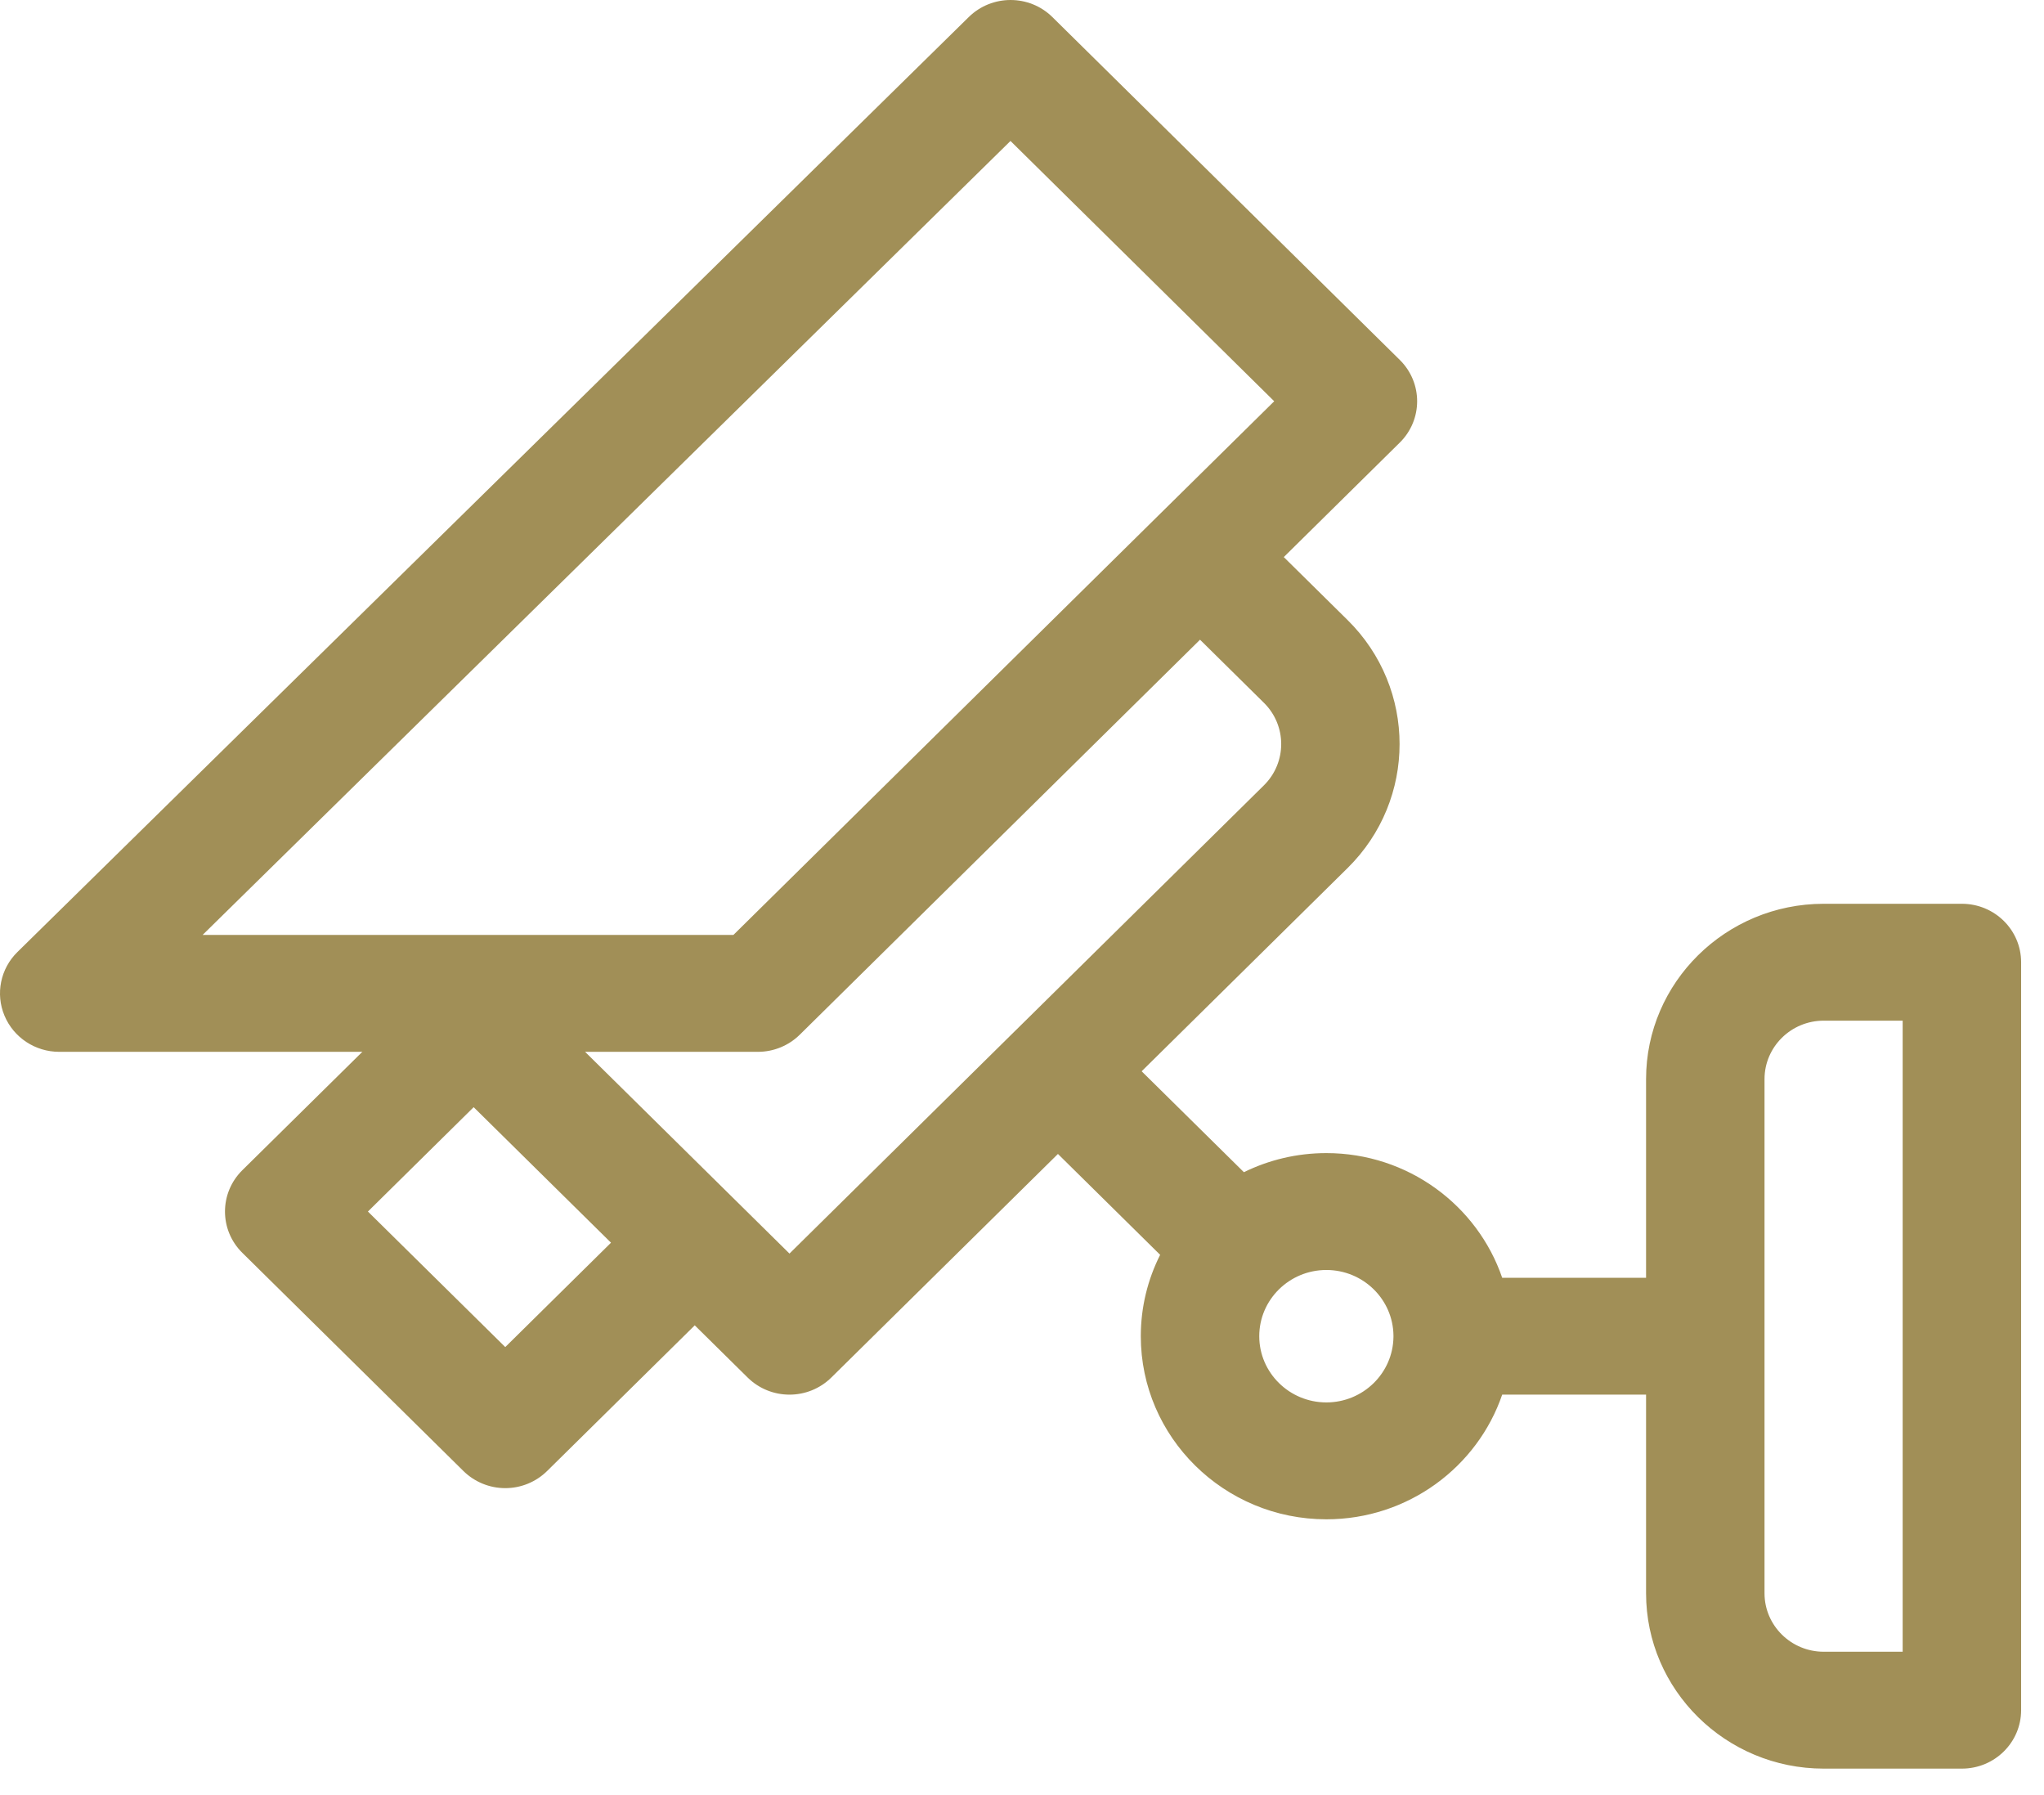 <svg width="41" height="36" viewBox="0 0 41 36" fill="none" xmlns="http://www.w3.org/2000/svg">
<path fill-rule="evenodd" clip-rule="evenodd" d="M11.736 21.094H15.203C15.518 21.094 15.82 20.97 16.043 20.75L24.071 12.829L25.352 14.094C25.815 14.55 25.815 15.293 25.352 15.75L20.392 20.645L20.381 20.656L20.369 20.667L15.836 25.14L11.736 21.094ZM27.032 17.407L22.9 21.484L24.951 23.508C25.449 23.263 26.011 23.125 26.605 23.125C28.242 23.125 29.635 24.173 30.132 25.625H33.018V21.641C33.018 19.702 34.617 18.125 36.581 18.125H39.353C40.009 18.125 40.541 18.65 40.541 19.297V34.297C40.541 34.944 40.009 35.469 39.353 35.469H36.581C34.617 35.469 33.018 33.892 33.018 31.953V27.969H30.132C29.635 29.421 28.242 30.469 26.605 30.469C24.553 30.469 22.883 28.822 22.883 26.797C22.883 26.211 23.023 25.657 23.271 25.165L21.221 23.142L16.676 27.625C16.444 27.854 16.14 27.969 15.836 27.969C15.532 27.969 15.228 27.854 14.996 27.625L13.936 26.579L10.975 29.5C10.752 29.72 10.45 29.844 10.135 29.844C9.82 29.844 9.518 29.72 9.295 29.5L4.861 25.125C4.397 24.668 4.397 23.926 4.861 23.468L7.268 21.094H1.188C0.707 21.094 0.274 20.808 0.09 20.369C-0.094 19.931 0.009 19.426 0.35 19.092L19.432 0.342C19.896 -0.114 20.647 -0.114 21.11 0.343L28.078 7.218C28.542 7.676 28.542 8.418 28.078 8.876L25.751 11.172L27.032 12.436C28.421 13.807 28.421 16.037 27.032 17.407ZM27.951 26.781C27.951 26.787 27.951 26.792 27.951 26.797C27.951 26.802 27.951 26.807 27.951 26.812C27.942 27.538 27.342 28.125 26.605 28.125C25.863 28.125 25.259 27.529 25.259 26.797C25.259 26.064 25.863 25.469 26.605 25.469C27.342 25.469 27.942 26.056 27.951 26.781ZM23.232 10.342L25.559 8.047L20.269 2.827L4.064 18.75H14.711L23.23 10.344L23.231 10.343L23.232 10.342ZM36.581 20.469C35.927 20.469 35.394 20.994 35.394 21.641V31.953C35.394 32.599 35.927 33.125 36.581 33.125H38.165V20.469H36.581ZM7.38 24.297L10.135 27.015L12.256 24.922L9.501 22.204L7.38 24.297Z" fill="#A18F57"/>
</svg>

